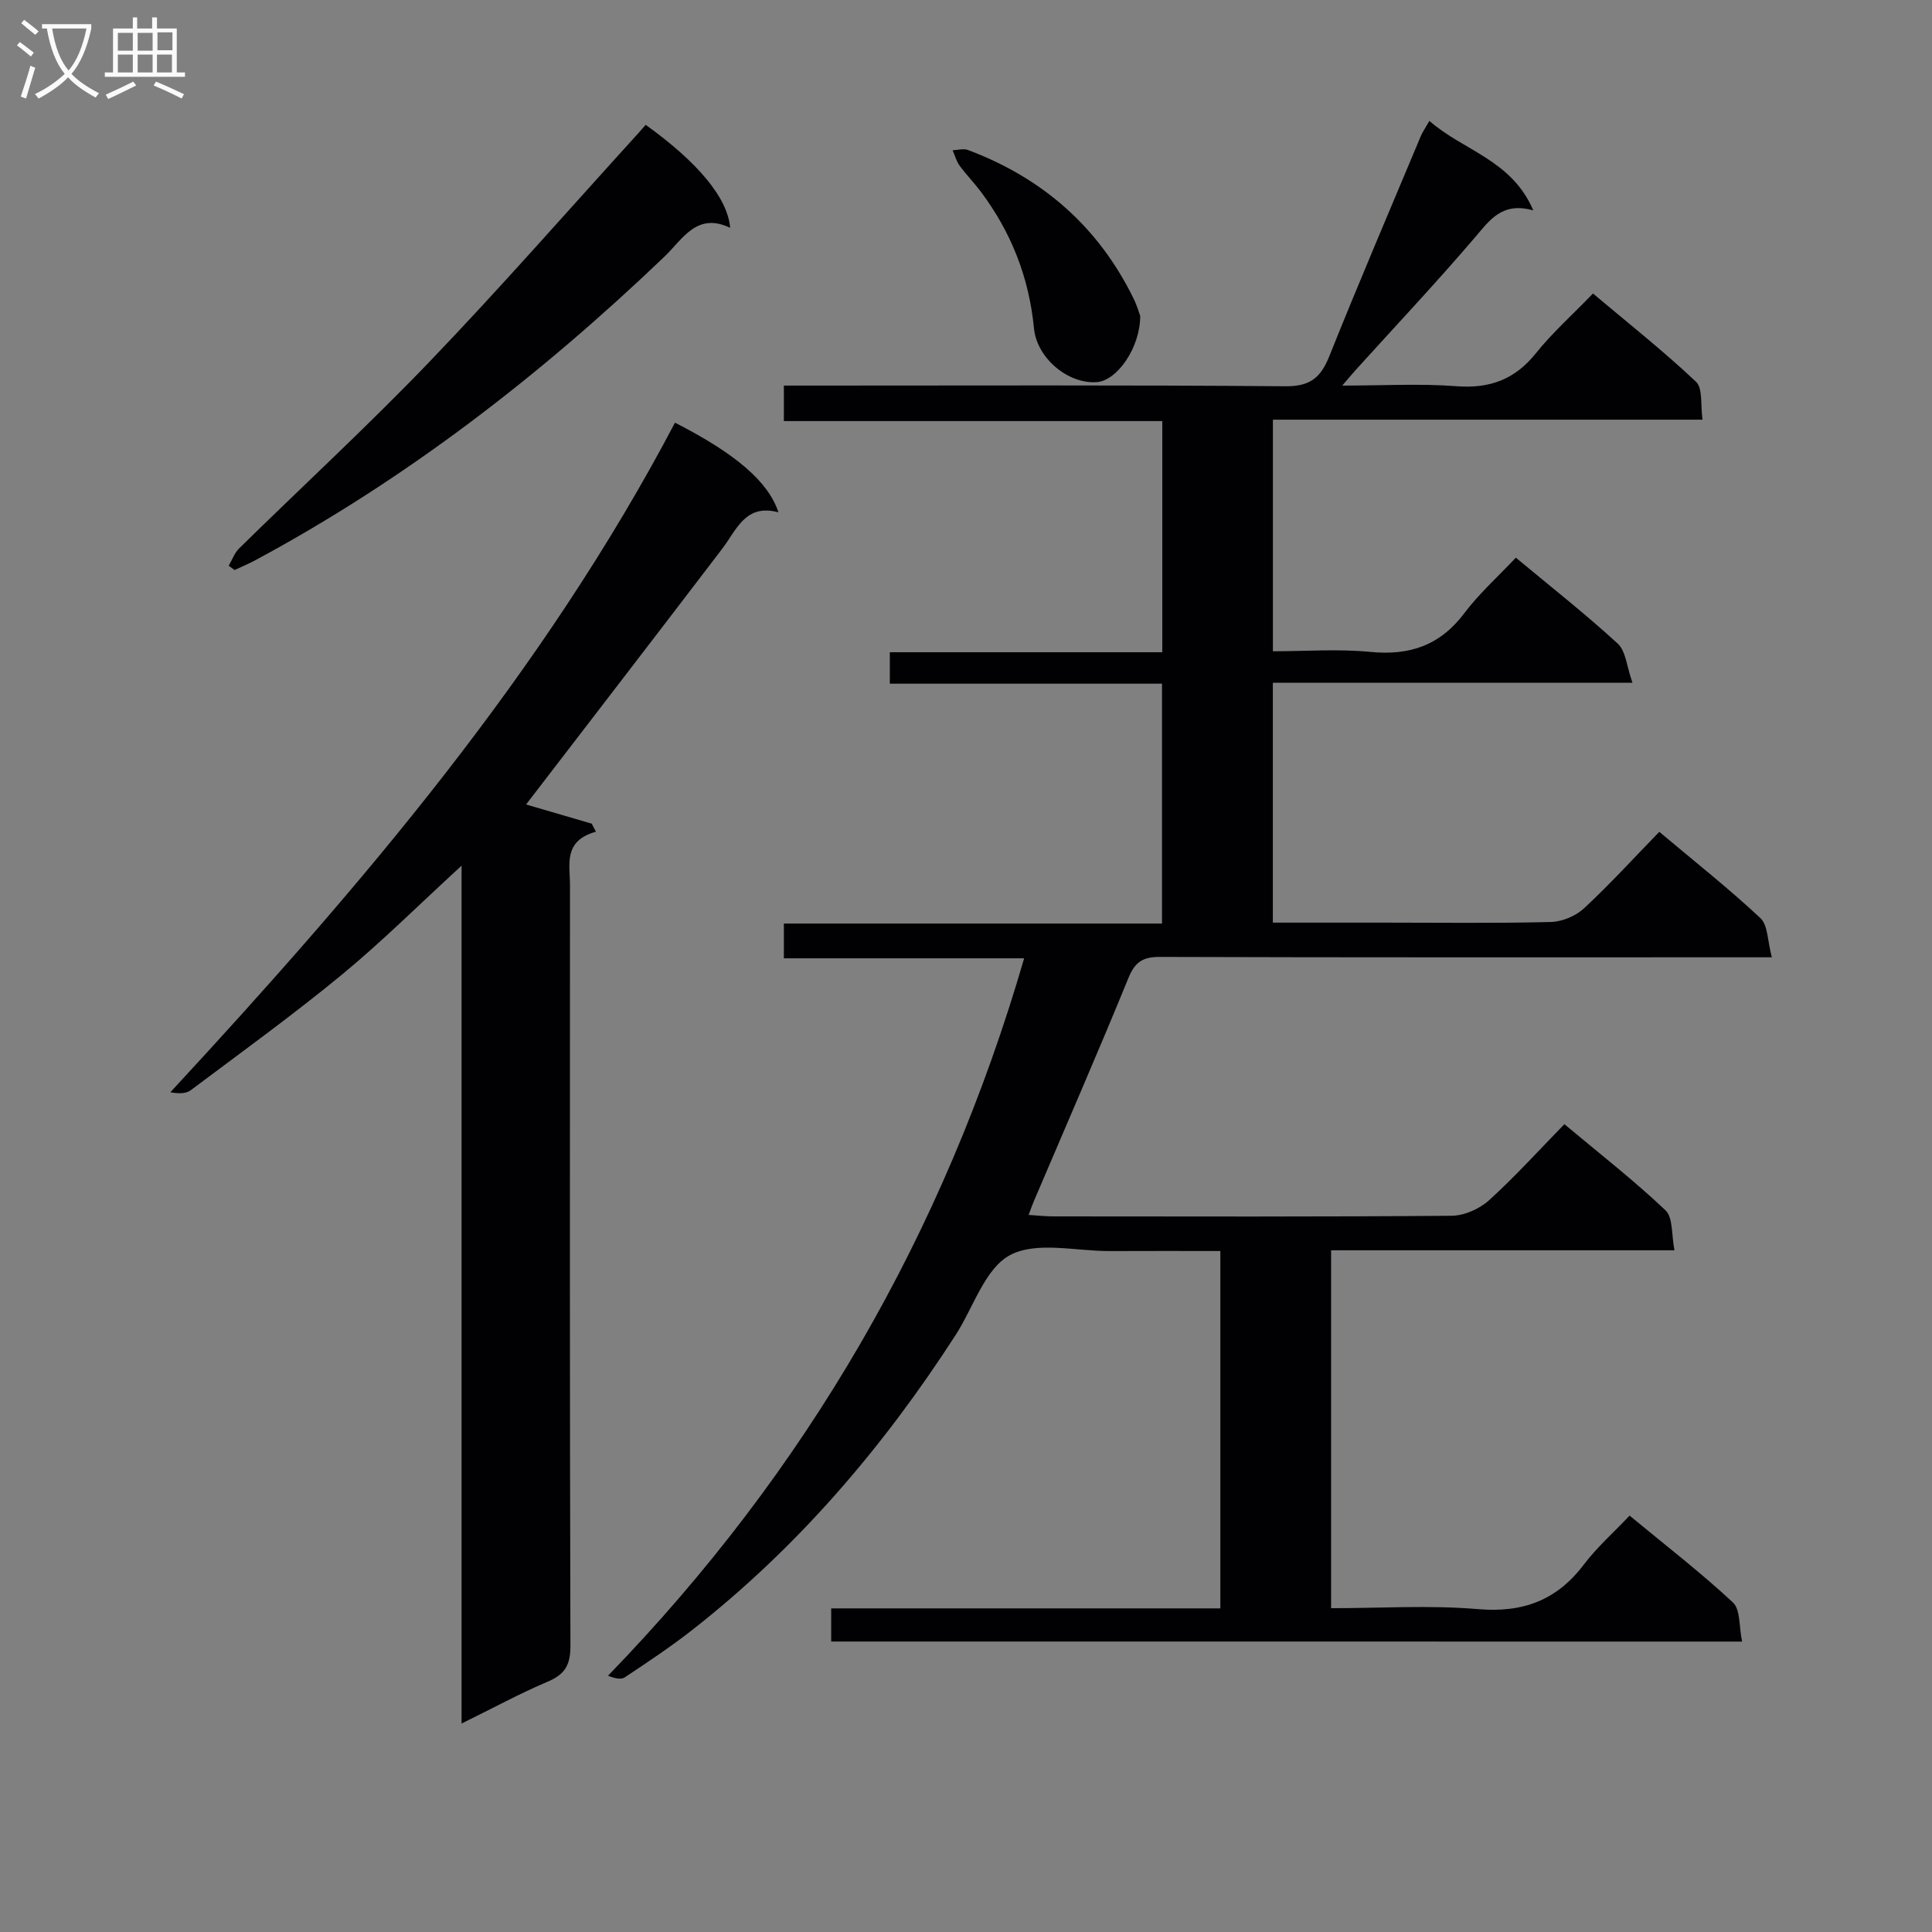 <svg enable-background="new 0 0 400 400" viewBox="0 0 400 400" xmlns="http://www.w3.org/2000/svg"><rect x="0" y="0" width="400" height="400" fill="#808080" stroke="none"/><g fill="#010104"><path d="m172.09 339.86c0-2.36 0-4.31 0-6.86h80.57c0-24.84 0-49.09 0-73.99-7.69 0-15.29-.03-22.89.01-6.99.03-15.16-2.08-20.64.83-5.21 2.77-7.59 10.83-11.27 16.54-15 23.25-32.76 44.04-54.62 61.14-4.45 3.48-9.18 6.61-13.89 9.75-.76.51-2.05.22-3.47-.34 41.05-42.34 69.59-91.53 86.16-148.53-16.77 0-33.11 0-49.75 0 0-2.7 0-4.76 0-7.2h78.29c0-16.58 0-32.81 0-49.66-18.6 0-37.33 0-56.35 0 0-2.38 0-4.14 0-6.51h56.41c0-16.16 0-31.74 0-47.86-25.94 0-52 0-78.35 0 0-2.6 0-4.66 0-7.35h5.9c32.66 0 65.32-.13 97.98.14 5.08.04 7.28-1.79 9.05-6.22 6.11-15.27 12.59-30.39 18.94-45.56.37-.87.93-1.66 1.78-3.16 7.03 6.18 17.04 8.05 21.51 18.53-6.48-1.83-9.01 2.01-12.15 5.68-7.99 9.35-16.43 18.31-24.68 27.43-.65.72-1.27 1.47-2.72 3.16 8.54 0 16.12-.45 23.63.13 6.9.53 12.09-1.38 16.45-6.81 3.42-4.27 7.56-7.96 11.83-12.38 7.37 6.2 14.63 11.94 21.33 18.27 1.45 1.37.91 4.86 1.35 7.85-30.01 0-59.29 0-88.95 0v47.95c6.67 0 13.48-.52 20.17.13 8.15.8 14.44-1.35 19.46-8.01 3.08-4.09 6.97-7.57 10.67-11.5 7.47 6.21 14.52 11.75 21.1 17.8 1.68 1.55 1.85 4.74 3.04 8.09-25.61 0-49.85 0-74.45 0v49.67h23.06c11.5 0 23 .16 34.49-.13 2.34-.06 5.14-1.23 6.86-2.82 5.35-4.96 10.27-10.37 15.6-15.85 7.37 6.2 14.41 11.76 20.94 17.87 1.57 1.47 1.45 4.74 2.36 8.11-2.88 0-4.81 0-6.73 0-39.99 0-79.99.05-119.98-.08-3.5-.01-5.12 1.01-6.48 4.32-6.35 15.52-13.06 30.9-19.64 46.34-.31.73-.57 1.49-1.04 2.76 1.95.12 3.52.3 5.09.3 27.5.02 54.99.1 82.49-.13 2.62-.02 5.75-1.41 7.72-3.19 5.4-4.89 10.31-10.34 15.62-15.77 7.37 6.17 14.45 11.68 20.93 17.83 1.6 1.52 1.22 5.11 1.86 8.28-24.12 0-47.4 0-71.09 0v74.1c10.19 0 20.36-.66 30.39.19 9.33.8 16.33-1.82 21.95-9.24 2.7-3.56 6.11-6.58 9.46-10.12 7.46 6.17 14.71 11.76 21.38 17.97 1.6 1.49 1.26 5.05 1.91 8.11-63.27-.01-125.68-.01-188.59-.01z"/><path d="m95.56 356.84c0-59.55 0-118.06 0-177.61-8.82 8.09-16.47 15.71-24.76 22.55-10.13 8.34-20.79 16.05-31.3 23.93-.99.74-2.54.75-4.23.43 39.65-42.84 77.25-86.87 104.48-138.63 12.51 6.39 19.31 12.17 21.42 18.56-6.87-1.84-8.64 3.62-11.65 7.55-13.5 17.7-27.08 35.34-40.6 52.94 3.97 1.16 8.78 2.57 13.59 3.97.29.56.58 1.11.87 1.67-6.82 1.89-5.37 6.79-5.37 11.1-.02 52.49-.06 104.98.09 157.46.01 3.95-1.13 5.91-4.73 7.42-5.74 2.43-11.24 5.44-17.81 8.66z"/><path d="m47.35 117.13c.71-1.21 1.2-2.65 2.17-3.6 13.18-12.94 26.78-25.47 39.56-38.8 14.72-15.35 28.73-31.38 43.05-47.12.53-.59 1.05-1.19 1.55-1.77 10.84 7.8 16.98 15.13 17.49 21.33-6.92-3.32-9.83 2.35-13.58 5.94-25.59 24.48-53.37 46.01-84.64 62.83-1.42.77-2.92 1.39-4.38 2.08-.42-.29-.82-.59-1.22-.89z"/><path d="m236.07 65.42c-.01 6.64-4.83 13.41-9.01 13.7-5.89.41-12.39-4.92-12.99-11.17-1.02-10.52-4.72-19.9-11.03-28.3-1.38-1.84-3.01-3.5-4.37-5.36-.67-.92-.97-2.11-1.44-3.18 1.06-.04 2.24-.4 3.16-.06 15.42 5.78 27.02 15.88 34.3 30.76.72 1.44 1.16 3.02 1.38 3.61z"/></g><path d="m6.4 11.7c-1-.8-1.9-1.6-2.9-2.3l.6-.7c.9.7 1.9 1.4 2.9 2.2zm-2.1 8.3c.7-2.1 1.4-4.2 2-6.4.2.1.6.3 1 .4-.7 2.3-1.3 4.4-1.9 6.4zm3-12.8c-1.1-.9-2.1-1.7-2.9-2.4l.6-.7c1 .8 2 1.5 3 2.4zm1.4-1.3v-.9h10.2v.9c-.9 4.2-2.3 7.3-4.1 9.4 1.3 1.4 3.2 2.7 5.7 4-.2.2-.4.5-.7.9-2.5-1.4-4.4-2.7-5.7-4.2-1.4 1.5-3.5 3-6.1 4.4 0 0 0 0-.1-.1-.3-.4-.5-.7-.7-.8 2.7-1.3 4.7-2.8 6.2-4.2-1.8-2.2-3-5.3-3.7-9.4zm9.2 0h-7.1c.6 3.8 1.7 6.7 3.4 8.7 1.7-2 2.9-4.8 3.7-8.7z" fill="#fbfafa"/><path d="m31.6 3.6h.9v2.3h4.1v9.1h1.7v.9h-16.6v-.9h1.7v-9.1h4.1v-2.3h.9v2.3h3.1v-2.3zm-4 13.3.6.8c-1.9.9-3.8 1.9-5.8 2.8-.2-.3-.3-.6-.5-.9 2-.9 3.9-1.8 5.7-2.7zm-3.2-10.1v3.7h3.1v-3.7zm0 4.5v3.7h3.1v-3.7zm4.1-4.5v3.7h3.1v-3.7zm0 4.5v3.7h3.1v-3.7zm9.1 9.1c-2.1-1.1-4.1-2-5.8-2.7l.5-.8c2.2.9 4.1 1.8 5.8 2.6zm-1.9-13.7h-3.1v3.7h3.1v-3.6zm-3.2 4.6v3.7h3.1v-3.7z" fill="#fbfafa"/></svg>